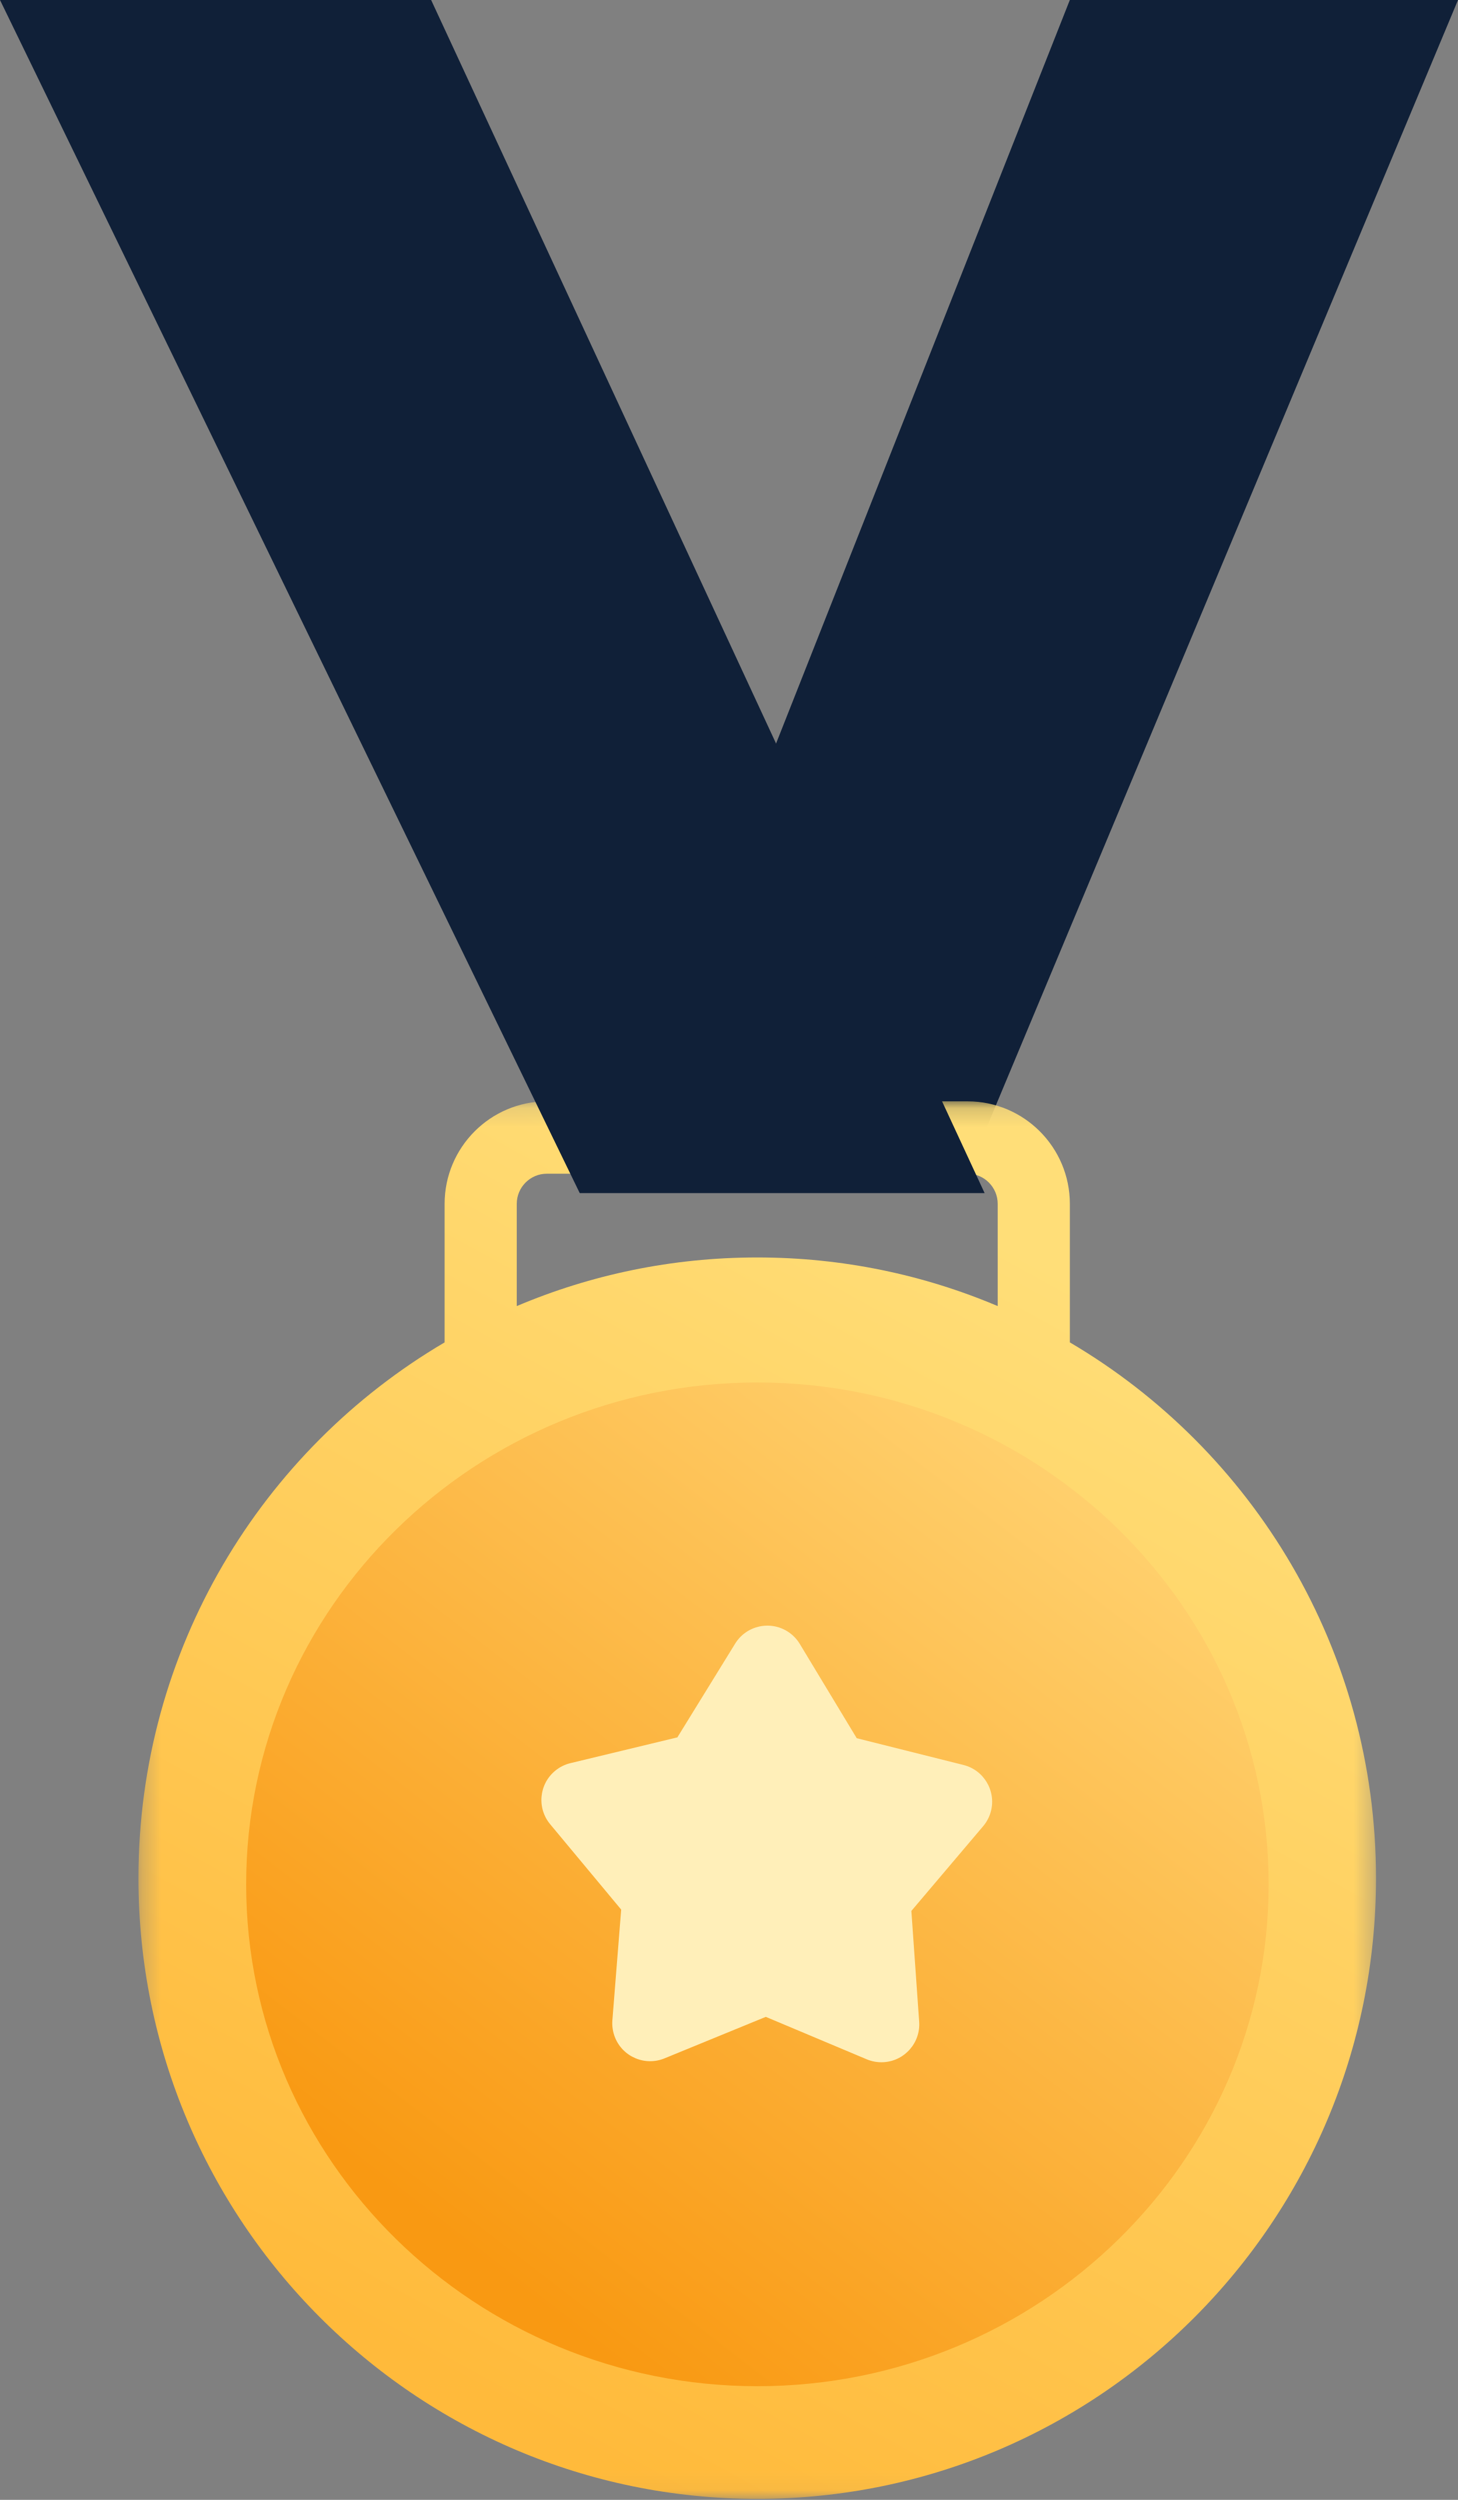 <?xml version="1.0" encoding="UTF-8"?>
<svg width="77px" height="132px" viewBox="0 0 77 132" version="1.1" xmlns="http://www.w3.org/2000/svg" xmlns:xlink="http://www.w3.org/1999/xlink">
    <rect x="0" y="0" width="77" height="132" fill="#808080" stroke="none"/>
    <title>Badge</title>
    <defs>
        <polygon id="path-1" points="0.312 0.155 65.67 0.155 65.67 73.949 0.312 73.949"></polygon>
        <linearGradient x1="74.194%" y1="12.412%" x2="34.456%" y2="95.336%" id="linearGradient-3">
            <stop stop-color="#FFDE78" offset="0%"></stop>
            <stop stop-color="#FFBA3B" offset="100%"></stop>
        </linearGradient>
        <linearGradient x1="84.444%" y1="12.871%" x2="24.603%" y2="88.537%" id="linearGradient-4">
            <stop stop-color="#FFD06D" offset="0%"></stop>
            <stop stop-color="#F99912" offset="100%"></stop>
        </linearGradient>
    </defs>
    <g id="⚙️-Symbols" stroke="none" stroke-width="1" fill="none" fill-rule="evenodd">
        <g id="28)-Widgets/1)-Advanced/Congratulations" transform="translate(-236, 0)">
            <g id="Badge" transform="translate(236, 0)">
                <polygon id="Fill-1" fill="#102038" points="56.5 0 32 62 51.075 62 77 0"></polygon>
                <g id="Group-4" transform="translate(7, 58)">
                    <mask id="mask-2" fill="white">
                        <use xlink:href="#path-1"></use>
                    </mask>
                    <g id="Clip-3"></g>
                    <path d="M20.291,10.966 L20.291,5.568 C20.291,4.691 21.003,3.976 21.879,3.976 L44.103,3.976 C44.978,3.976 45.691,4.691 45.691,5.568 L45.691,10.966 C41.787,9.312 37.495,8.398 32.991,8.398 C28.487,8.398 24.195,9.312 20.291,10.966 M49.501,12.883 L49.501,5.568 C49.501,2.583 47.079,0.155 44.103,0.155 L21.879,0.155 C18.902,0.155 16.481,2.583 16.481,5.568 L16.481,12.883 C6.808,18.574 0.312,29.113 0.312,41.174 C0.312,59.275 14.943,73.949 32.991,73.949 C51.039,73.949 65.67,59.275 65.67,41.174 C65.67,29.113 59.175,18.574 49.501,12.883" id="Fill-2" fill="url(#linearGradient-3)" mask="url(#mask-2)"></path>
                </g>
                <path d="M40,126 C25.111,126 13,114.113 13,99.5 C13,84.887 25.111,73 40,73 C54.888,73 67,84.887 67,99.5 C67,114.113 54.888,126 40,126" id="Fill-5" fill="url(#linearGradient-4)"></path>
                <path d="M45.772,108.738 L40.443,106.497 L40.443,106.497 L35.094,108.689 C34.072,109.108 32.903,108.619 32.485,107.597 C32.366,107.307 32.317,106.993 32.341,106.68 L32.806,100.833 L32.806,100.833 L29.055,96.325 C28.349,95.476 28.464,94.214 29.314,93.508 C29.549,93.312 29.826,93.173 30.124,93.101 L35.774,91.739 L35.774,91.739 L38.825,86.79 C39.404,85.85 40.637,85.558 41.577,86.137 C41.848,86.304 42.075,86.533 42.239,86.806 L45.245,91.783 L45.245,91.783 L50.883,93.197 C51.955,93.466 52.605,94.552 52.337,95.624 C52.262,95.921 52.12,96.197 51.922,96.43 L48.131,100.904 L48.131,100.904 L48.543,106.755 C48.62,107.856 47.79,108.812 46.688,108.89 C46.375,108.912 46.061,108.86 45.772,108.738 Z" id="Fill-105" fill="#FFEFB9"></path>
                <polygon id="Fill-116" fill="#102038" points="1.5262791e-13 0 22.769 0 52 63 30.617 63"></polygon>
            </g>
        </g>
    </g>
</svg>
